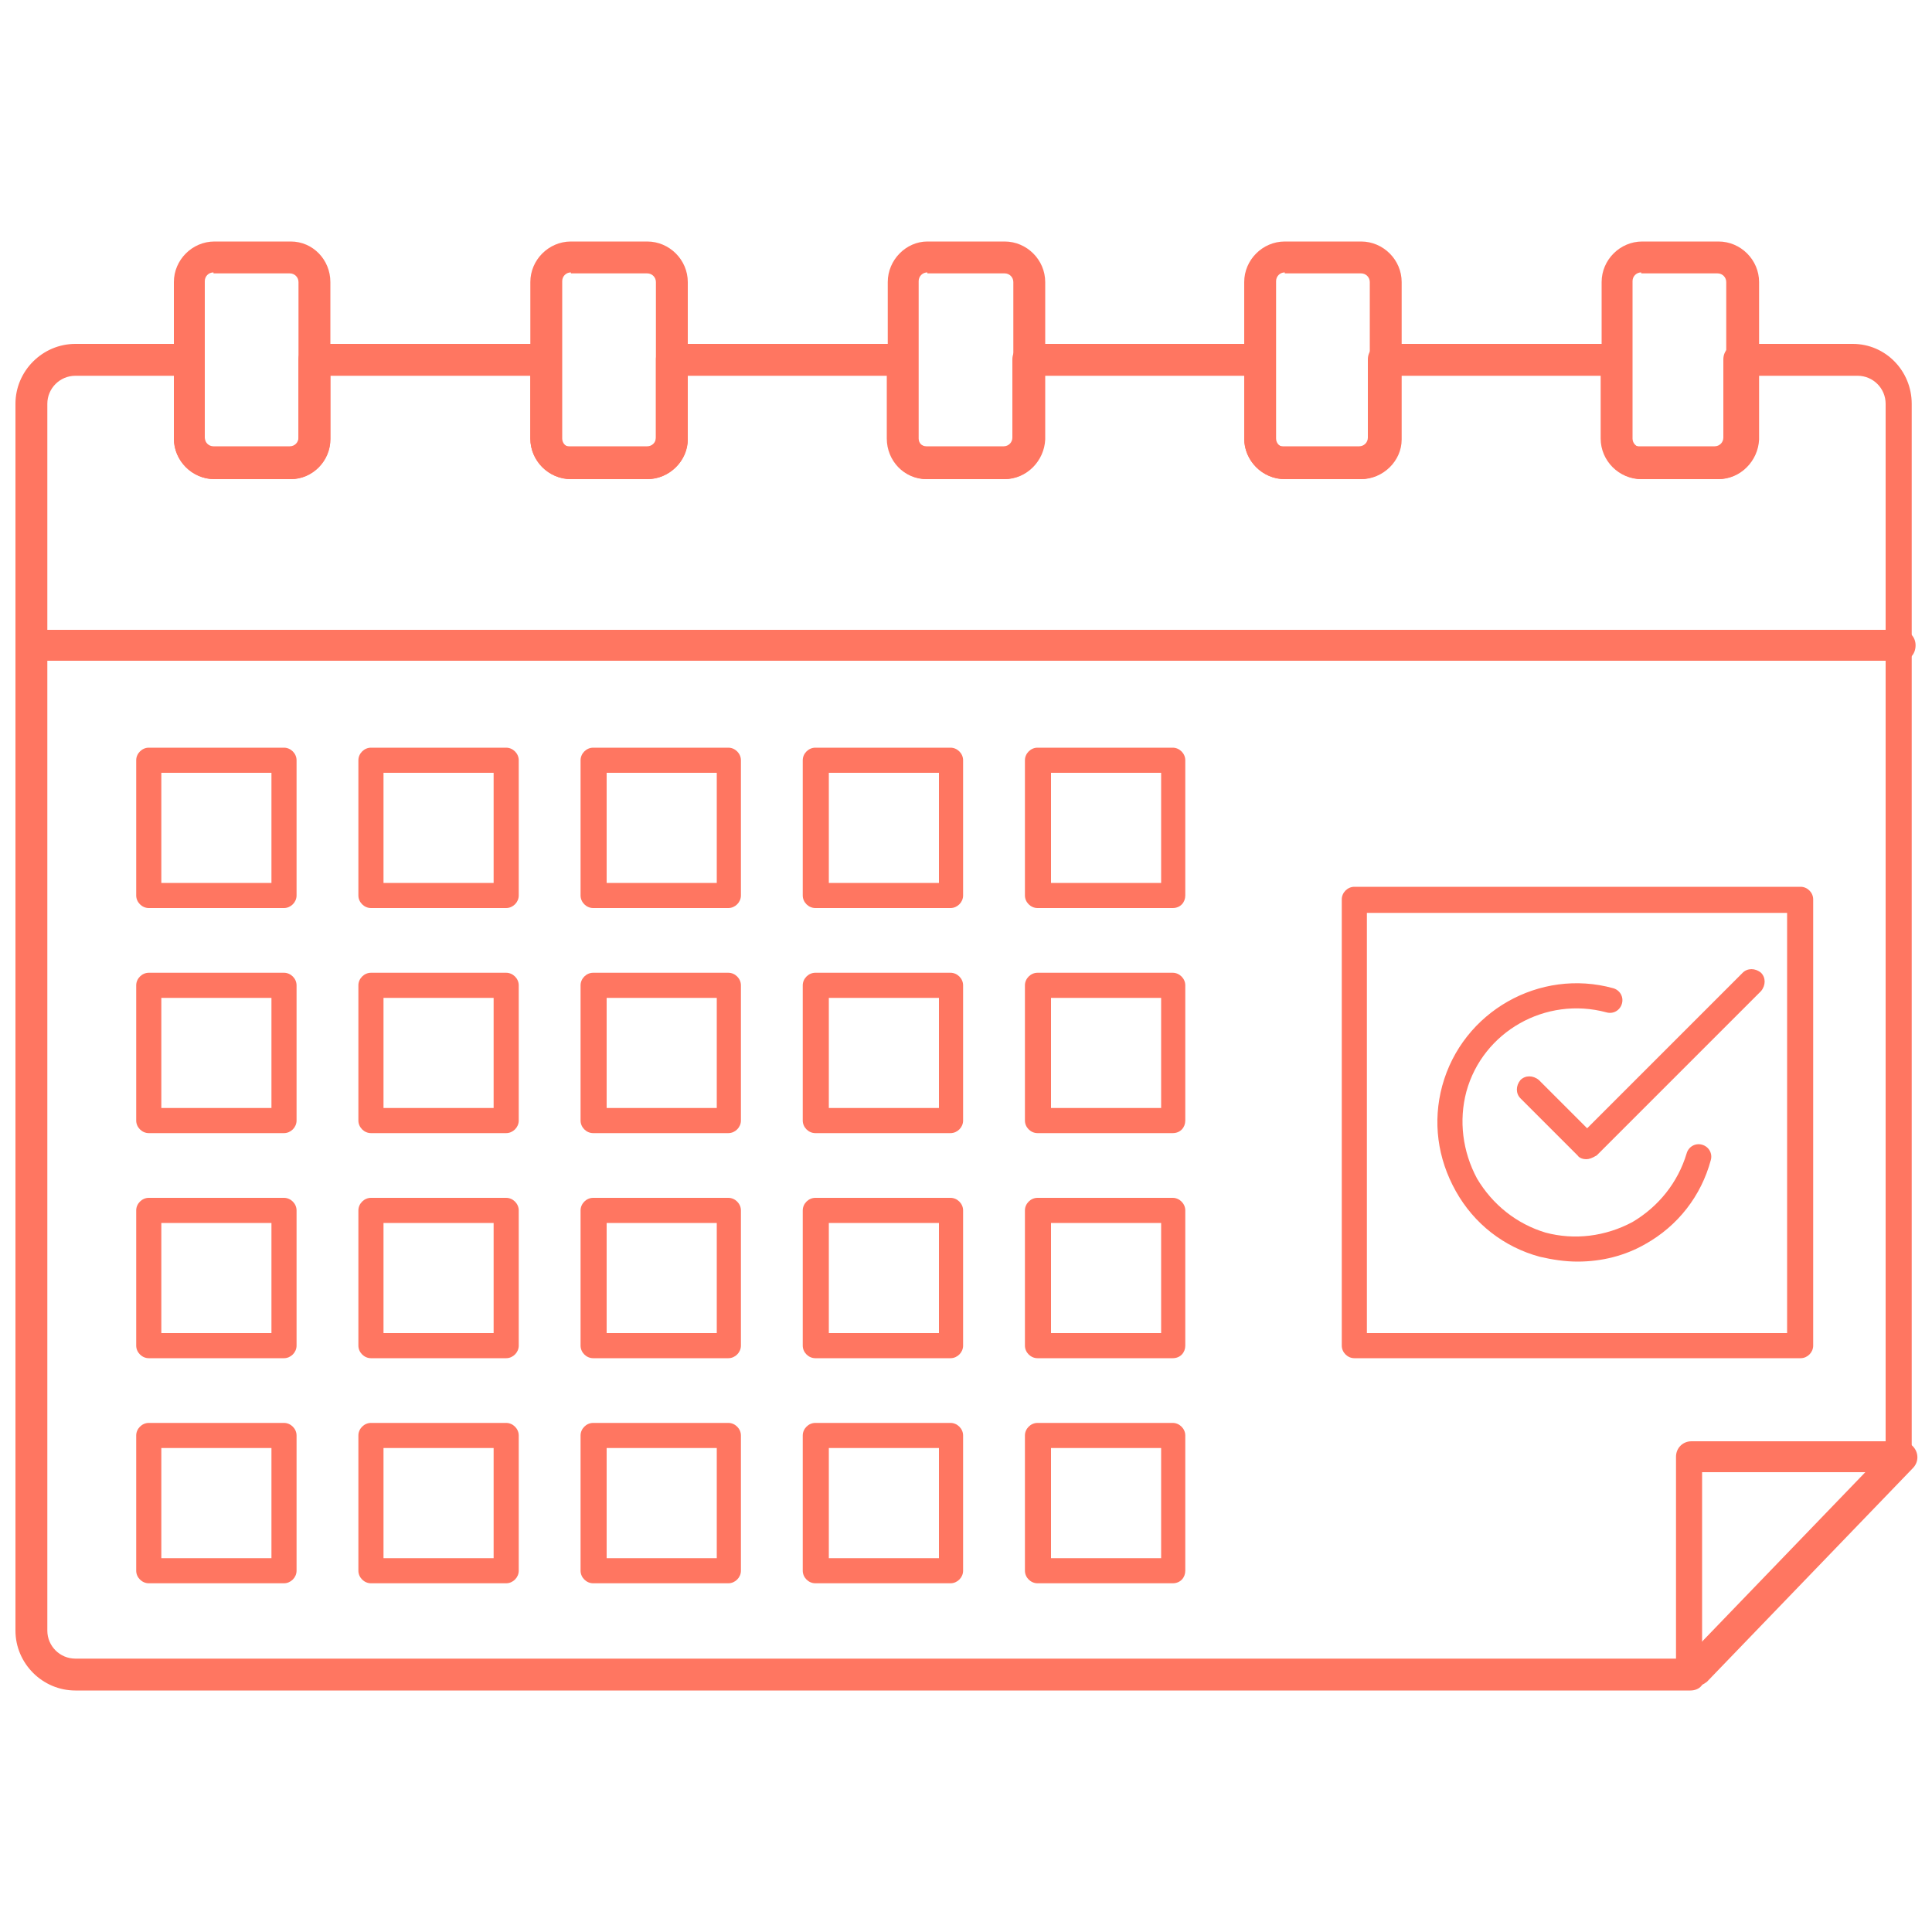 <?xml version="1.0" encoding="utf-8"?>
<!-- Generator: Adobe Illustrator 21.1.0, SVG Export Plug-In . SVG Version: 6.00 Build 0)  -->
<svg version="1.1" id="Layer_1" xmlns="http://www.w3.org/2000/svg" xmlns:xlink="http://www.w3.org/1999/xlink" x="0px" y="0px"
	 viewBox="0 0 200 200" enable-background="new 0 0 200 200" xml:space="preserve">
<g>
	<g>
		<g>
			<path fill="#FF7661" d="M175,175H7.8c-3.4,0-6.2-2.8-6.2-6.2v-127c0-3.4,2.8-6.2,6.2-6.2h11.8c0.9,0,1.6,0.7,1.6,1.6v8.1
				c0,0.5,0.4,0.9,0.9,0.9h7.9c0.5,0,0.9-0.4,0.9-0.9v-8.1c0-0.9,0.7-1.6,1.6-1.6h23.9c0.9,0,1.6,0.7,1.6,1.6v8.1
				c0,0.5,0.4,0.9,0.9,0.9H67c0.5,0,0.9-0.4,0.9-0.9v-8.1c0-0.9,0.7-1.6,1.6-1.6h23.9c0.9,0,1.6,0.7,1.6,1.6v8.1
				c0,0.5,0.4,0.9,0.9,0.9h8c0.5,0,0.9-0.4,0.9-0.9v-8.1c0-0.9,0.7-1.6,1.6-1.6h23.9c0.9,0,1.6,0.7,1.6,1.6v8.1
				c0,0.5,0.4,0.9,0.9,0.9h7.9c0.5,0,0.9-0.4,0.9-0.9v-8.1c0-0.9,0.7-1.6,1.6-1.6h23.9c0.9,0,1.6,0.7,1.6,1.6v8.1
				c0,0.5,0.4,0.9,0.9,0.9h7.9c0.5,0,0.9-0.4,0.9-0.9v-8.1c0-0.9,0.7-1.6,1.6-1.6h11.8c3.4,0,6.1,2.8,6.1,6.2v109
				c0,0.9-0.7,1.6-1.6,1.6h-20.1v20.9C176.7,174.3,175.9,175,175,175z M7.8,38.9c-1.6,0-2.9,1.3-2.9,2.9v127c0,1.6,1.3,2.9,2.9,2.9
				h165.7v-20.9c0-0.9,0.7-1.6,1.6-1.6h20.1V41.8c0-1.6-1.3-2.9-2.9-2.9H182v6.5c0,2.3-1.9,4.2-4.2,4.2h-7.9c-2.3,0-4.2-1.9-4.2-4.2
				v-6.5h-20.7v6.5c0,2.3-1.9,4.2-4.2,4.2H133c-2.3,0-4.2-1.9-4.2-4.2v-6.5h-20.7v6.5c0,2.3-1.9,4.2-4.2,4.2h-8
				c-2.3,0-4.1-1.9-4.1-4.2v-6.5H71.2v6.5c0,2.3-1.9,4.2-4.2,4.2h-7.9c-2.3,0-4.2-1.9-4.2-4.2v-6.5H34.2v6.5c0,2.3-1.9,4.2-4.1,4.2
				h-7.9c-2.3,0-4.2-1.9-4.2-4.2v-6.5H7.8z"/>
		</g>
		<g>
			<path fill="#FF7661" d="M196.8,68.4H3.2c-0.9,0-1.6-0.7-1.6-1.6s0.7-1.6,1.6-1.6h193.5c0.9,0,1.6,0.7,1.6,1.6
				S197.7,68.4,196.8,68.4z"/>
		</g>
		<g>
			<path fill="#FF7661" d="M30.1,49.6h-7.9c-2.3,0-4.2-1.9-4.2-4.2V29.2c0-2.3,1.9-4.2,4.2-4.2h7.9c2.3,0,4.1,1.9,4.1,4.2v16.3
				C34.2,47.7,32.4,49.6,30.1,49.6z M22.1,28.2c-0.5,0-0.9,0.4-0.9,0.9v16.3c0,0.5,0.4,0.9,0.9,0.9h7.9c0.5,0,0.9-0.4,0.9-0.9V29.2
				c0-0.5-0.4-0.9-0.9-0.9H22.1z"/>
		</g>
		<g>
			<path fill="#FF7661" d="M67,49.6h-7.9c-2.3,0-4.2-1.9-4.2-4.2V29.2c0-2.3,1.9-4.2,4.2-4.2H67c2.3,0,4.2,1.9,4.2,4.2v16.3
				C71.2,47.7,69.3,49.6,67,49.6z M59.1,28.2c-0.5,0-0.9,0.4-0.9,0.9v16.3c0,0.5,0.4,0.9,0.9,0.9H67c0.5,0,0.9-0.4,0.9-0.9V29.2
				c0-0.5-0.4-0.9-0.9-0.9H59.1z"/>
		</g>
		<g>
			<path fill="#FF7661" d="M104,49.6h-8c-2.3,0-4.1-1.9-4.1-4.2V29.2c0-2.3,1.9-4.2,4.1-4.2h8c2.3,0,4.2,1.9,4.2,4.2v16.3
				C108.1,47.7,106.3,49.6,104,49.6z M96,28.2c-0.5,0-0.9,0.4-0.9,0.9v16.3c0,0.5,0.4,0.9,0.9,0.9h8c0.5,0,0.9-0.4,0.9-0.9V29.2
				c0-0.5-0.4-0.9-0.9-0.9H96z"/>
		</g>
		<g>
			<path fill="#FF7661" d="M140.9,49.6H133c-2.3,0-4.2-1.9-4.2-4.2V29.2c0-2.3,1.9-4.2,4.2-4.2h7.9c2.3,0,4.2,1.9,4.2,4.2v16.3
				C145.1,47.7,143.2,49.6,140.9,49.6z M133,28.2c-0.5,0-0.9,0.4-0.9,0.9v16.3c0,0.5,0.4,0.9,0.9,0.9h7.9c0.5,0,0.9-0.4,0.9-0.9
				V29.2c0-0.5-0.4-0.9-0.9-0.9H133z"/>
		</g>
		<g>
			<path fill="#FF7661" d="M177.9,49.6h-7.9c-2.3,0-4.2-1.9-4.2-4.2V29.2c0-2.3,1.9-4.2,4.2-4.2h7.9c2.3,0,4.2,1.9,4.2,4.2v16.3
				C182,47.7,180.2,49.6,177.9,49.6z M169.9,28.2c-0.5,0-0.9,0.4-0.9,0.9v16.3c0,0.5,0.4,0.9,0.9,0.9h7.9c0.5,0,0.9-0.4,0.9-0.9
				V29.2c0-0.5-0.4-0.9-0.9-0.9H169.9z"/>
		</g>
		<g>
			<path fill="#FF7661" d="M175.5,174.6c-0.4,0-0.8-0.2-1.1-0.5c-0.6-0.6-0.7-1.6,0-2.3l21.3-22.1c0.6-0.6,1.6-0.7,2.3,0
				c0.6,0.6,0.7,1.6,0,2.3l-21.3,22.1C176.3,174.4,175.9,174.6,175.5,174.6z"/>
		</g>
		<path fill="#FF7661" d="M29.4,94h-14c-0.7,0-1.3-0.6-1.3-1.3v-14c0-0.7,0.6-1.3,1.3-1.3h14c0.7,0,1.3,0.6,1.3,1.3v14
			C30.7,93.4,30.1,94,29.4,94z M16.7,91.4h11.4V80H16.7V91.4z"/>
		<path fill="#FF7661" d="M52.4,94h-14c-0.7,0-1.3-0.6-1.3-1.3v-14c0-0.7,0.6-1.3,1.3-1.3h14c0.7,0,1.3,0.6,1.3,1.3v14
			C53.7,93.4,53.1,94,52.4,94z M39.7,91.4h11.4V80H39.7V91.4z"/>
		<path fill="#FF7661" d="M75.4,94h-14c-0.7,0-1.3-0.6-1.3-1.3v-14c0-0.7,0.6-1.3,1.3-1.3h14c0.7,0,1.3,0.6,1.3,1.3v14
			C76.7,93.4,76.1,94,75.4,94z M62.8,91.4h11.4V80H62.8V91.4z"/>
		<path fill="#FF7661" d="M98.4,94h-14c-0.7,0-1.3-0.6-1.3-1.3v-14c0-0.7,0.6-1.3,1.3-1.3h14c0.7,0,1.3,0.6,1.3,1.3v14
			C99.7,93.4,99.1,94,98.4,94z M85.8,91.4h11.4V80H85.8V91.4z"/>
		<path fill="#FF7661" d="M121.4,94h-14c-0.7,0-1.3-0.6-1.3-1.3v-14c0-0.7,0.6-1.3,1.3-1.3h14c0.7,0,1.3,0.6,1.3,1.3v14
			C122.7,93.4,122.2,94,121.4,94z M108.8,91.4h11.4V80h-11.4V91.4z"/>
		<path fill="#FF7661" d="M29.4,117.3h-14c-0.7,0-1.3-0.6-1.3-1.3v-14c0-0.7,0.6-1.3,1.3-1.3h14c0.7,0,1.3,0.6,1.3,1.3v14
			C30.7,116.7,30.1,117.3,29.4,117.3z M16.7,114.7h11.4v-11.4H16.7V114.7z"/>
		<path fill="#FF7661" d="M52.4,117.3h-14c-0.7,0-1.3-0.6-1.3-1.3v-14c0-0.7,0.6-1.3,1.3-1.3h14c0.7,0,1.3,0.6,1.3,1.3v14
			C53.7,116.7,53.1,117.3,52.4,117.3z M39.7,114.7h11.4v-11.4H39.7V114.7z"/>
		<path fill="#FF7661" d="M75.4,117.3h-14c-0.7,0-1.3-0.6-1.3-1.3v-14c0-0.7,0.6-1.3,1.3-1.3h14c0.7,0,1.3,0.6,1.3,1.3v14
			C76.7,116.7,76.1,117.3,75.4,117.3z M62.8,114.7h11.4v-11.4H62.8V114.7z"/>
		<path fill="#FF7661" d="M98.4,117.3h-14c-0.7,0-1.3-0.6-1.3-1.3v-14c0-0.7,0.6-1.3,1.3-1.3h14c0.7,0,1.3,0.6,1.3,1.3v14
			C99.7,116.7,99.1,117.3,98.4,117.3z M85.8,114.7h11.4v-11.4H85.8V114.7z"/>
		<path fill="#FF7661" d="M121.4,117.3h-14c-0.7,0-1.3-0.6-1.3-1.3v-14c0-0.7,0.6-1.3,1.3-1.3h14c0.7,0,1.3,0.6,1.3,1.3v14
			C122.7,116.7,122.2,117.3,121.4,117.3z M108.8,114.7h11.4v-11.4h-11.4V114.7z"/>
		<path fill="#FF7661" d="M29.4,140.6h-14c-0.7,0-1.3-0.6-1.3-1.3v-14c0-0.7,0.6-1.3,1.3-1.3h14c0.7,0,1.3,0.6,1.3,1.3v14
			C30.7,140,30.1,140.6,29.4,140.6z M16.7,138h11.4v-11.4H16.7V138z"/>
		<path fill="#FF7661" d="M52.4,140.6h-14c-0.7,0-1.3-0.6-1.3-1.3v-14c0-0.7,0.6-1.3,1.3-1.3h14c0.7,0,1.3,0.6,1.3,1.3v14
			C53.7,140,53.1,140.6,52.4,140.6z M39.7,138h11.4v-11.4H39.7V138z"/>
		<path fill="#FF7661" d="M75.4,140.6h-14c-0.7,0-1.3-0.6-1.3-1.3v-14c0-0.7,0.6-1.3,1.3-1.3h14c0.7,0,1.3,0.6,1.3,1.3v14
			C76.7,140,76.1,140.6,75.4,140.6z M62.8,138h11.4v-11.4H62.8V138z"/>
		<path fill="#FF7661" d="M98.4,140.6h-14c-0.7,0-1.3-0.6-1.3-1.3v-14c0-0.7,0.6-1.3,1.3-1.3h14c0.7,0,1.3,0.6,1.3,1.3v14
			C99.7,140,99.1,140.6,98.4,140.6z M85.8,138h11.4v-11.4H85.8V138z"/>
		<path fill="#FF7661" d="M121.4,140.6h-14c-0.7,0-1.3-0.6-1.3-1.3v-14c0-0.7,0.6-1.3,1.3-1.3h14c0.7,0,1.3,0.6,1.3,1.3v14
			C122.7,140,122.2,140.6,121.4,140.6z M108.8,138h11.4v-11.4h-11.4V138z"/>
		<path fill="#FF7661" d="M186.4,140.6h-46.2c-0.7,0-1.3-0.6-1.3-1.3V93.1c0-0.7,0.6-1.3,1.3-1.3h46.2c0.7,0,1.3,0.6,1.3,1.3v46.2
			C187.7,140,187.1,140.6,186.4,140.6z M141.5,138h43.5V94.5h-43.5V138z"/>
		<path fill="#FF7661" d="M29.4,163.9h-14c-0.7,0-1.3-0.6-1.3-1.3v-14c0-0.7,0.6-1.3,1.3-1.3h14c0.7,0,1.3,0.6,1.3,1.3v14
			C30.7,163.3,30.1,163.9,29.4,163.9z M16.7,161.3h11.4v-11.4H16.7V161.3z"/>
		<path fill="#FF7661" d="M52.4,163.9h-14c-0.7,0-1.3-0.6-1.3-1.3v-14c0-0.7,0.6-1.3,1.3-1.3h14c0.7,0,1.3,0.6,1.3,1.3v14
			C53.7,163.3,53.1,163.9,52.4,163.9z M39.7,161.3h11.4v-11.4H39.7V161.3z"/>
		<path fill="#FF7661" d="M75.4,163.9h-14c-0.7,0-1.3-0.6-1.3-1.3v-14c0-0.7,0.6-1.3,1.3-1.3h14c0.7,0,1.3,0.6,1.3,1.3v14
			C76.7,163.3,76.1,163.9,75.4,163.9z M62.8,161.3h11.4v-11.4H62.8V161.3z"/>
		<path fill="#FF7661" d="M98.4,163.9h-14c-0.7,0-1.3-0.6-1.3-1.3v-14c0-0.7,0.6-1.3,1.3-1.3h14c0.7,0,1.3,0.6,1.3,1.3v14
			C99.7,163.3,99.1,163.9,98.4,163.9z M85.8,161.3h11.4v-11.4H85.8V161.3z"/>
		<path fill="#FF7661" d="M121.4,163.9h-14c-0.7,0-1.3-0.6-1.3-1.3v-14c0-0.7,0.6-1.3,1.3-1.3h14c0.7,0,1.3,0.6,1.3,1.3v14
			C122.7,163.3,122.2,163.9,121.4,163.9z M108.8,161.3h11.4v-11.4h-11.4V161.3z"/>
		<path fill="#FF7661" d="M163.3,130.6c-1.3,0-2.6-0.2-3.9-0.5c-3.7-1-6.8-3.4-8.7-6.8c-1.9-3.4-2.4-7.2-1.4-10.9
			c2.1-7.7,10.1-12.2,17.7-10.1c0.7,0.2,1.1,0.9,0.9,1.6c-0.2,0.7-0.9,1.1-1.6,0.9c-6.3-1.7-12.8,2-14.5,8.2c-0.8,3-0.4,6.2,1.1,9
			c1.6,2.7,4.1,4.7,7.1,5.6c3,0.8,6.2,0.4,9-1.1c2.7-1.6,4.7-4.1,5.6-7.1c0.2-0.7,0.9-1.1,1.6-0.9c0.7,0.2,1.1,0.9,0.9,1.6
			c-1,3.7-3.4,6.8-6.8,8.7C168.2,130,165.8,130.6,163.3,130.6z"/>
		<path fill="#FF7661" d="M164.2,120c-0.3,0-0.7-0.1-0.9-0.4l-5.9-5.9c-0.5-0.5-0.5-1.3,0-1.9c0.5-0.5,1.3-0.5,1.9,0l5,5l16.1-16.1
			c0.5-0.5,1.3-0.5,1.9,0c0.5,0.5,0.5,1.3,0,1.9l-17,17C164.8,119.9,164.5,120,164.2,120z"/>
	</g>
</g>
</svg>
